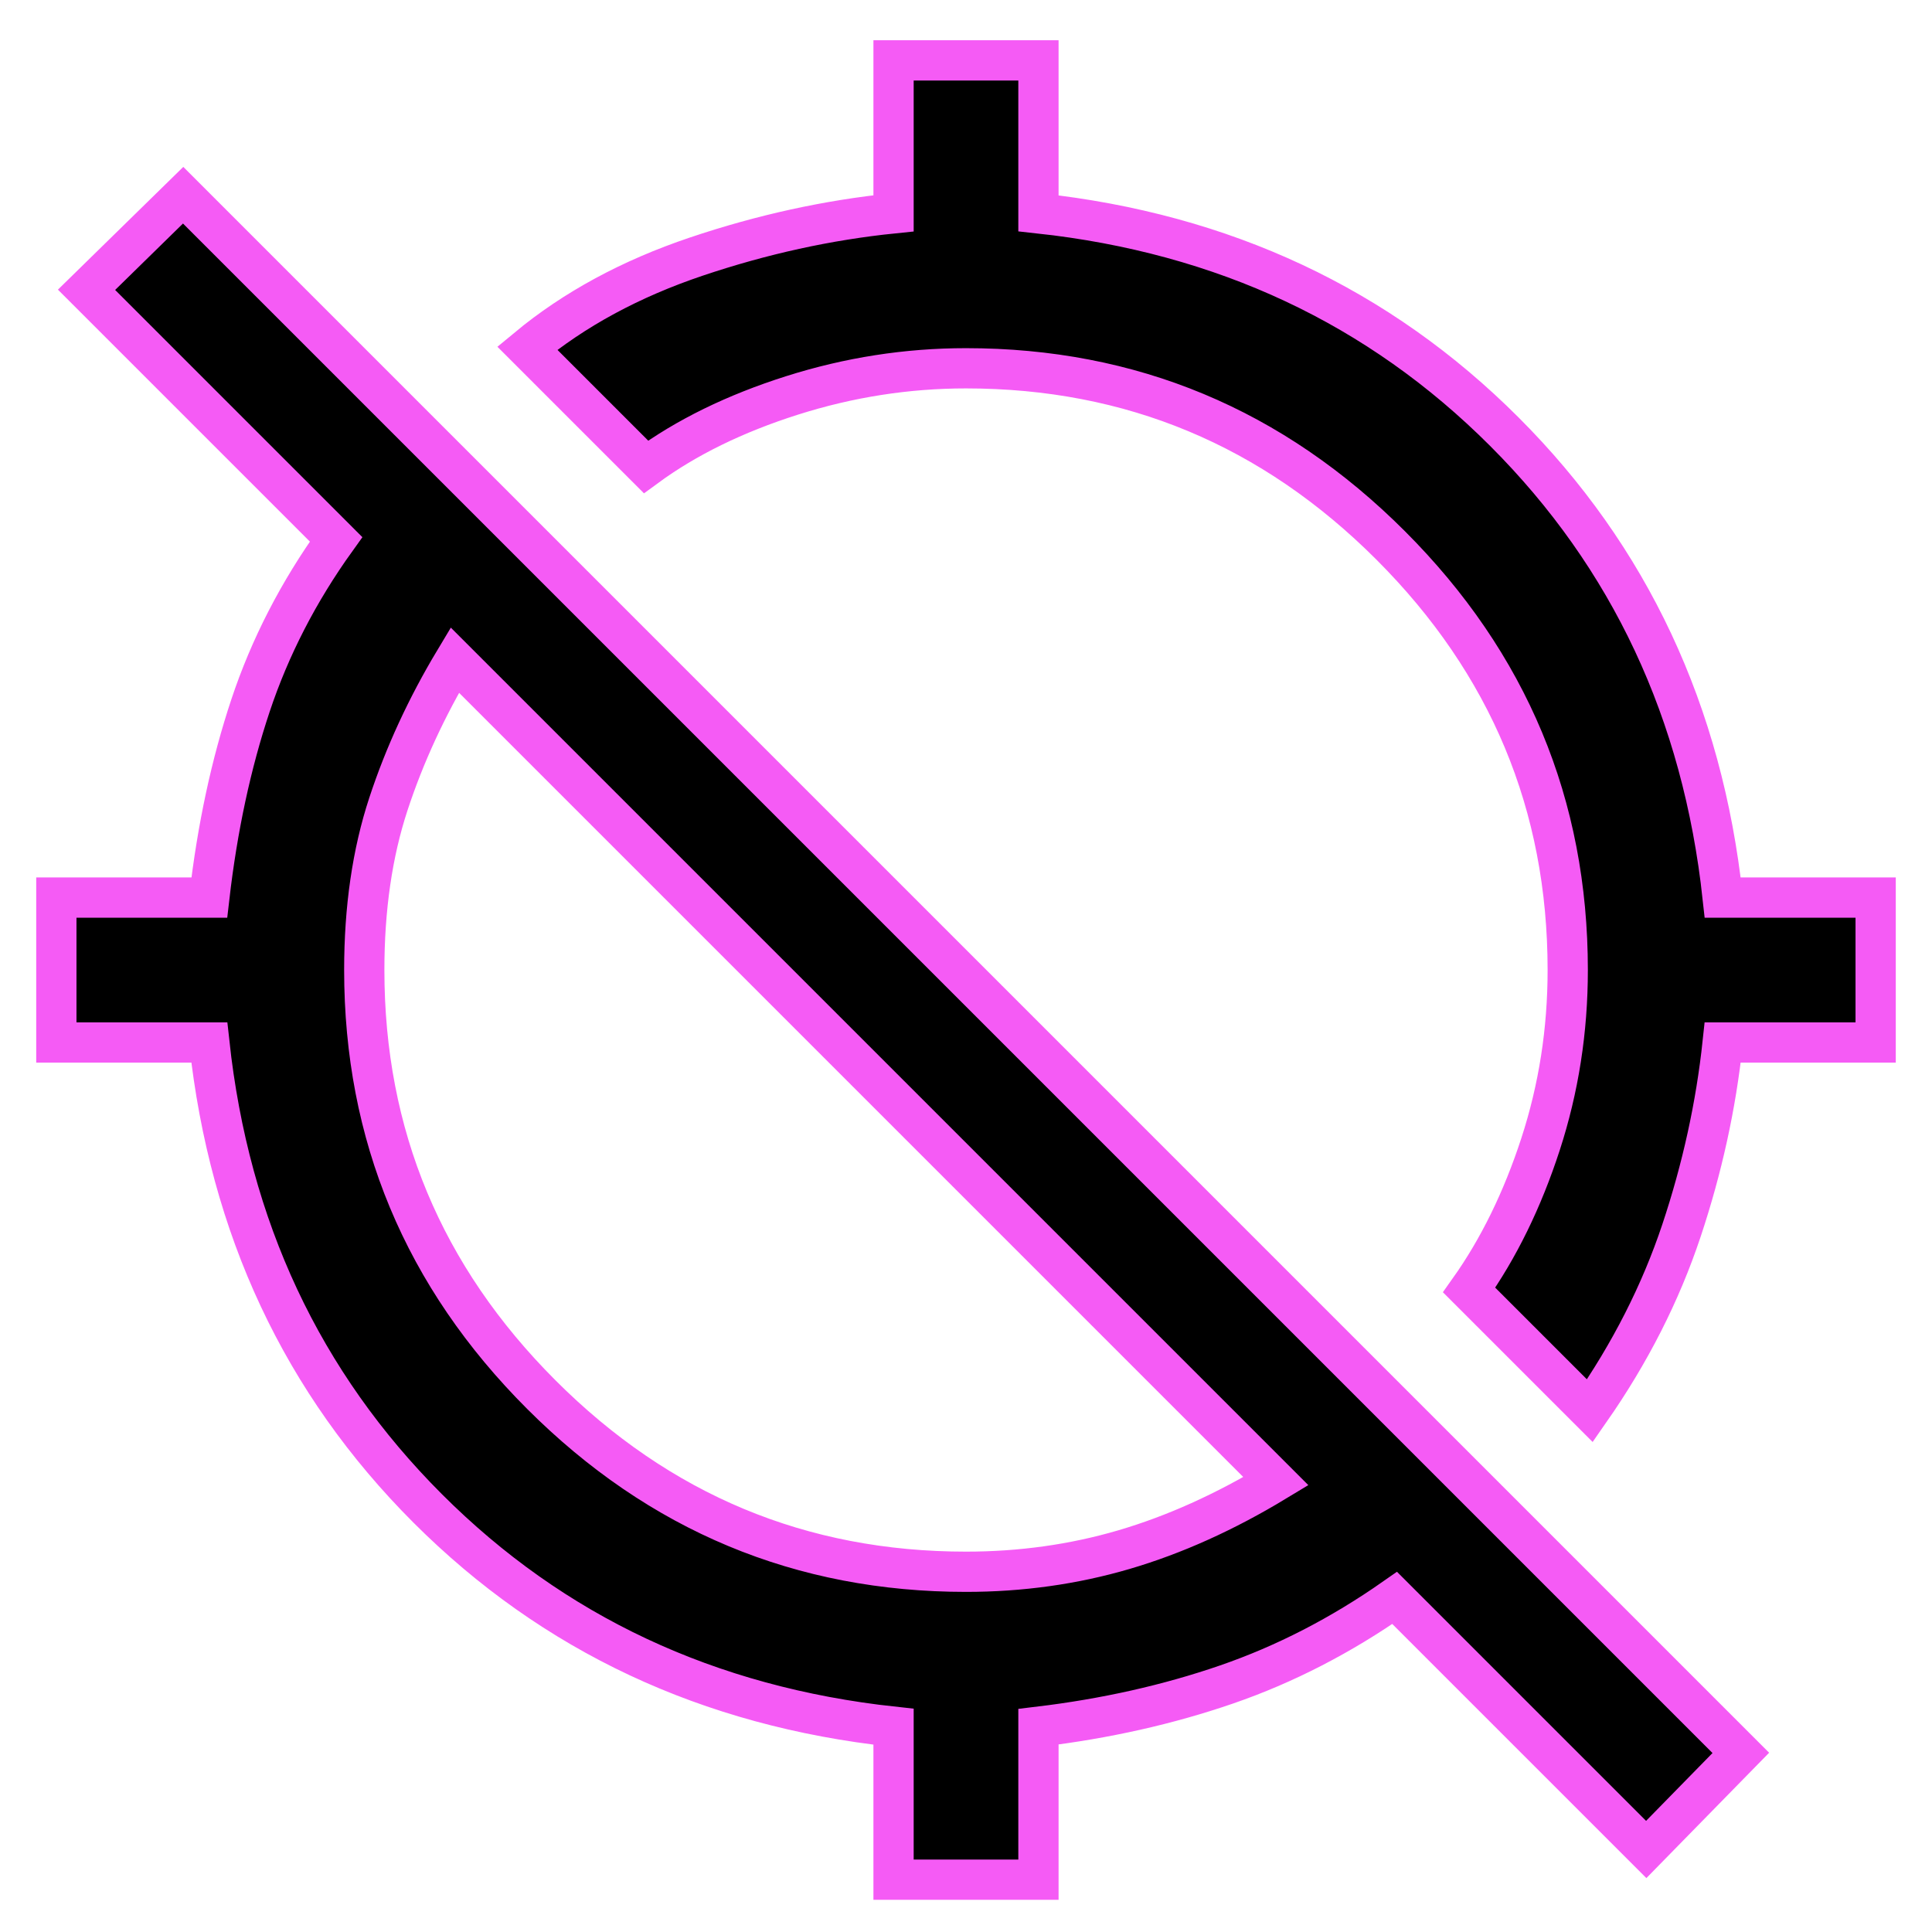 <svg xmlns="http://www.w3.org/2000/svg" height="48" width="48" stroke="#F55BF5"><path d="M39.5 35.05 36.5 32.05Q37.6 30.5 38.275 28.425Q38.95 26.35 38.95 24.1Q38.95 17.95 34.55 13.55Q30.15 9.15 24 9.15Q21.8 9.15 19.675 9.825Q17.55 10.5 16.05 11.6L13.1 8.65Q14.85 7.2 17.3 6.375Q19.75 5.55 22.2 5.3V1.5H25.8V5.3Q32.7 6.05 37.375 10.725Q42.05 15.4 42.8 22.3H46.6V25.9H42.8Q42.55 28.25 41.775 30.575Q41 32.9 39.5 35.05ZM22.2 46.7V42.9Q15.3 42.15 10.625 37.475Q5.95 32.8 5.2 25.9H1.4V22.3H5.2Q5.5 19.7 6.225 17.525Q6.95 15.35 8.35 13.4L2.15 7.2L4.55 4.85L43.25 43.55L40.9 45.95L34.65 39.7Q32.65 41.1 30.475 41.85Q28.3 42.6 25.8 42.9V46.7ZM24 39.05Q26.05 39.05 27.925 38.5Q29.8 37.95 31.7 36.8L11.3 16.4Q10.25 18.15 9.65 19.975Q9.05 21.8 9.05 24.1Q9.05 30.25 13.45 34.65Q17.85 39.05 24 39.05Z"/></svg>